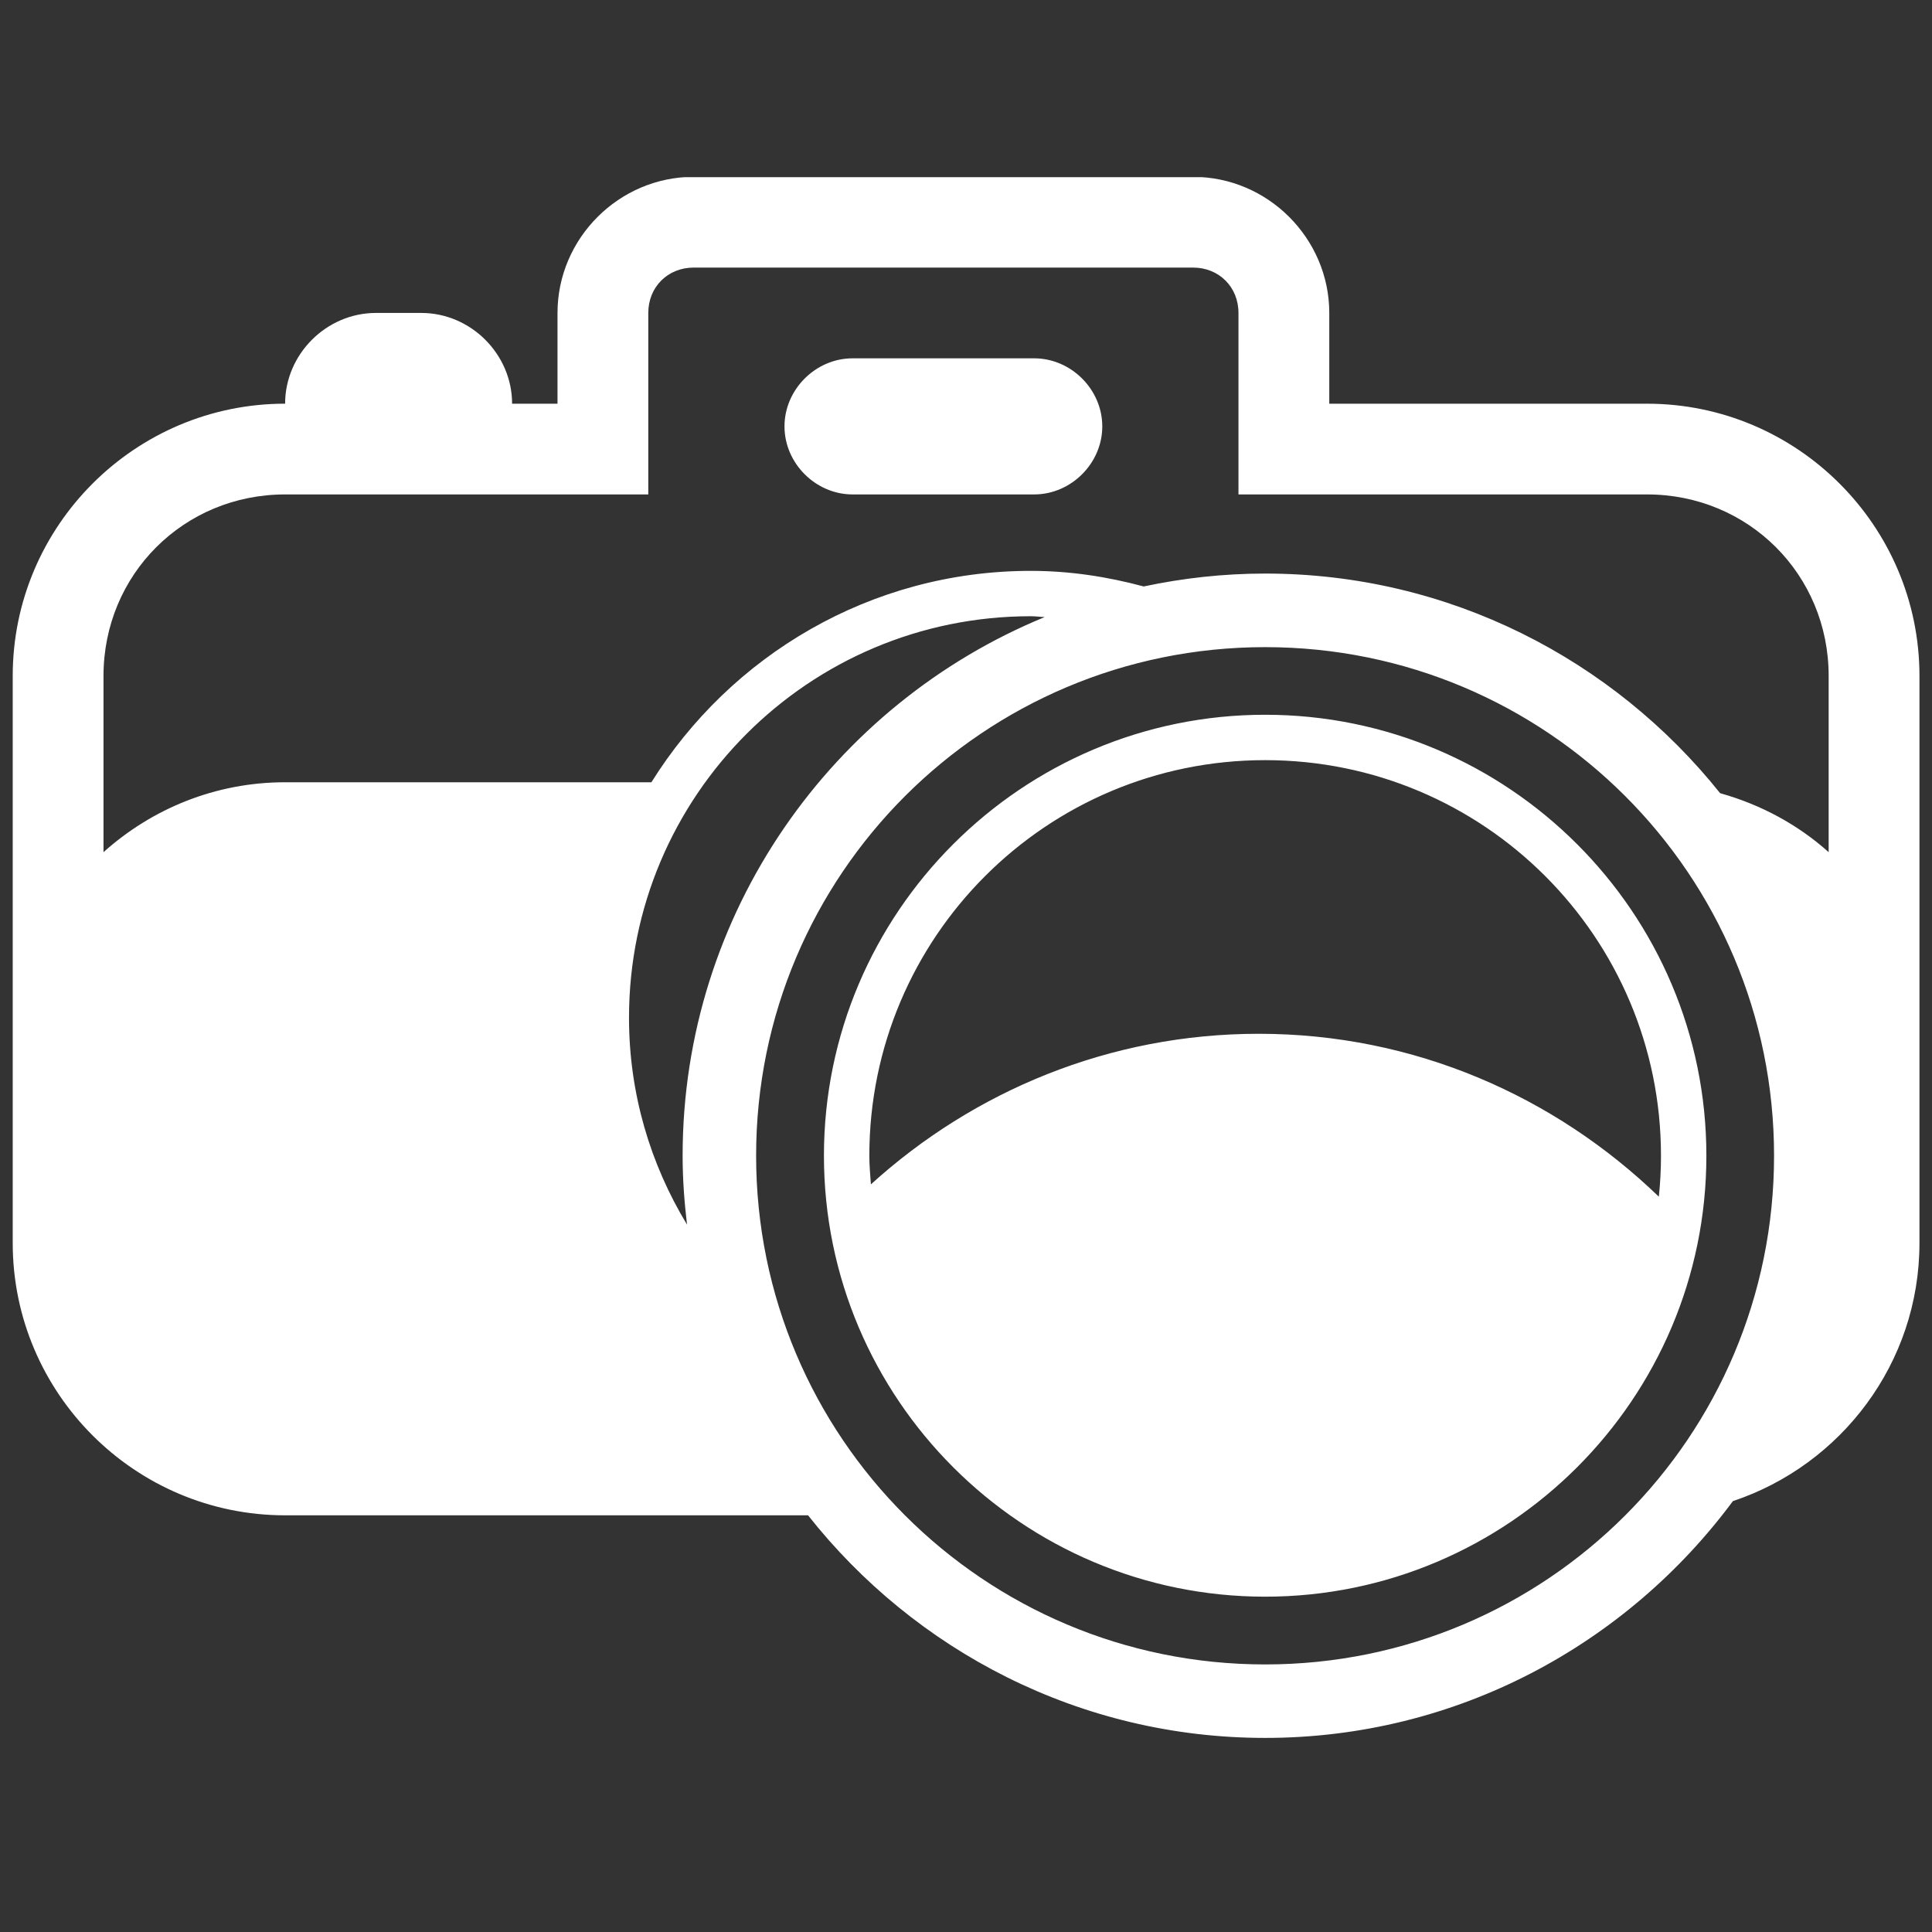 <svg xmlns="http://www.w3.org/2000/svg" xmlns:xlink="http://www.w3.org/1999/xlink" width="500" zoomAndPan="magnify" viewBox="0 0 375 375" height="500" preserveAspectRatio="xMidYMid meet" version="1.0"><rect x="0" y="0" width="375" height="375" fill="#333333" stroke="none"/><defs><clipPath id="c93b48abc0"><path d="M 2.262 34.387 L 372.762 34.387 L 372.762 337.387 L 2.262 337.387 Z M 2.262 34.387 " clip-rule="nonzero"/></clipPath></defs><g clip-path="url(#c93b48abc0)"><path fill="#ffffff" d="M 134.645 34.324 C 120.152 34.324 108.211 46.258 108.211 60.742 L 108.211 78.355 L 99.398 78.355 C 99.398 68.75 91.387 60.742 81.773 60.742 L 72.965 60.742 C 63.352 60.742 55.34 68.75 55.34 78.355 C 26.203 78.355 2.469 102.074 2.469 131.195 L 2.469 241.281 C 2.469 270.402 26.199 294.121 55.34 294.121 L 156.84 294.121 C 177.566 320.375 209.59 337.328 245.566 337.328 C 282.773 337.328 315.738 319.18 336.355 291.367 C 357.352 284.367 372.566 264.578 372.566 241.281 L 372.566 131.199 C 372.566 102.078 348.832 78.359 319.695 78.359 L 258.012 78.359 L 258.012 60.746 C 258.012 46.262 246.07 34.328 231.578 34.328 L 134.645 34.328 Z M 134.645 51.938 L 231.578 51.938 C 236.609 51.938 240.387 55.711 240.387 60.742 L 240.387 95.969 L 319.695 95.969 C 339.375 95.969 354.941 111.527 354.941 131.199 L 354.941 165.406 C 348.988 160.062 341.781 156.172 333.875 153.957 C 313.141 128.02 281.285 111.328 245.566 111.328 C 237.473 111.328 229.605 112.211 221.992 113.832 C 214.988 111.945 207.676 110.805 200.074 110.805 C 169.008 110.805 141.781 127.258 126.438 151.836 L 55.34 151.836 C 41.797 151.836 29.457 156.996 20.09 165.406 L 20.09 131.195 C 20.09 111.527 35.66 95.969 55.34 95.969 L 125.832 95.969 L 125.832 60.742 C 125.832 55.711 129.609 51.938 134.645 51.938 Z M 165.488 69.551 C 158.316 69.551 152.27 75.594 152.27 82.762 C 152.27 89.926 158.316 95.969 165.488 95.969 L 200.734 95.969 C 207.906 95.969 213.953 89.926 213.953 82.762 C 213.953 75.594 207.906 69.551 200.734 69.551 Z M 200.074 119.609 C 200.992 119.609 201.867 119.742 202.773 119.773 C 161.605 136.68 132.496 177.164 132.496 224.324 C 132.496 228.859 132.828 233.305 133.352 237.699 C 126.242 225.973 122.09 212.273 122.09 197.547 C 122.09 154.477 156.98 119.609 200.074 119.609 Z M 245.566 125.609 C 300.172 125.609 344.344 169.754 344.344 224.324 C 344.344 278.895 300.172 323.066 245.566 323.066 C 190.961 323.066 146.762 278.895 146.762 224.324 C 146.762 169.75 190.961 125.609 245.566 125.609 Z M 245.566 138.734 C 198.344 138.734 159.926 177.133 159.926 224.324 C 159.926 271.516 198.344 309.914 245.566 309.914 C 292.789 309.914 331.207 271.516 331.207 224.324 C 331.207 177.133 292.789 138.734 245.566 138.734 Z M 245.566 147.543 C 288.02 147.543 322.395 181.895 322.395 224.324 C 322.395 227.016 322.254 229.66 321.98 232.277 C 301.816 212.812 274.559 200.656 244.328 200.656 C 215.32 200.656 188.957 211.801 169.043 229.883 C 168.91 228.039 168.738 226.203 168.738 224.324 C 168.738 181.895 203.113 147.543 245.57 147.543 Z M 245.566 147.543 " fill-opacity="1" fill-rule="evenodd"/></g></svg>